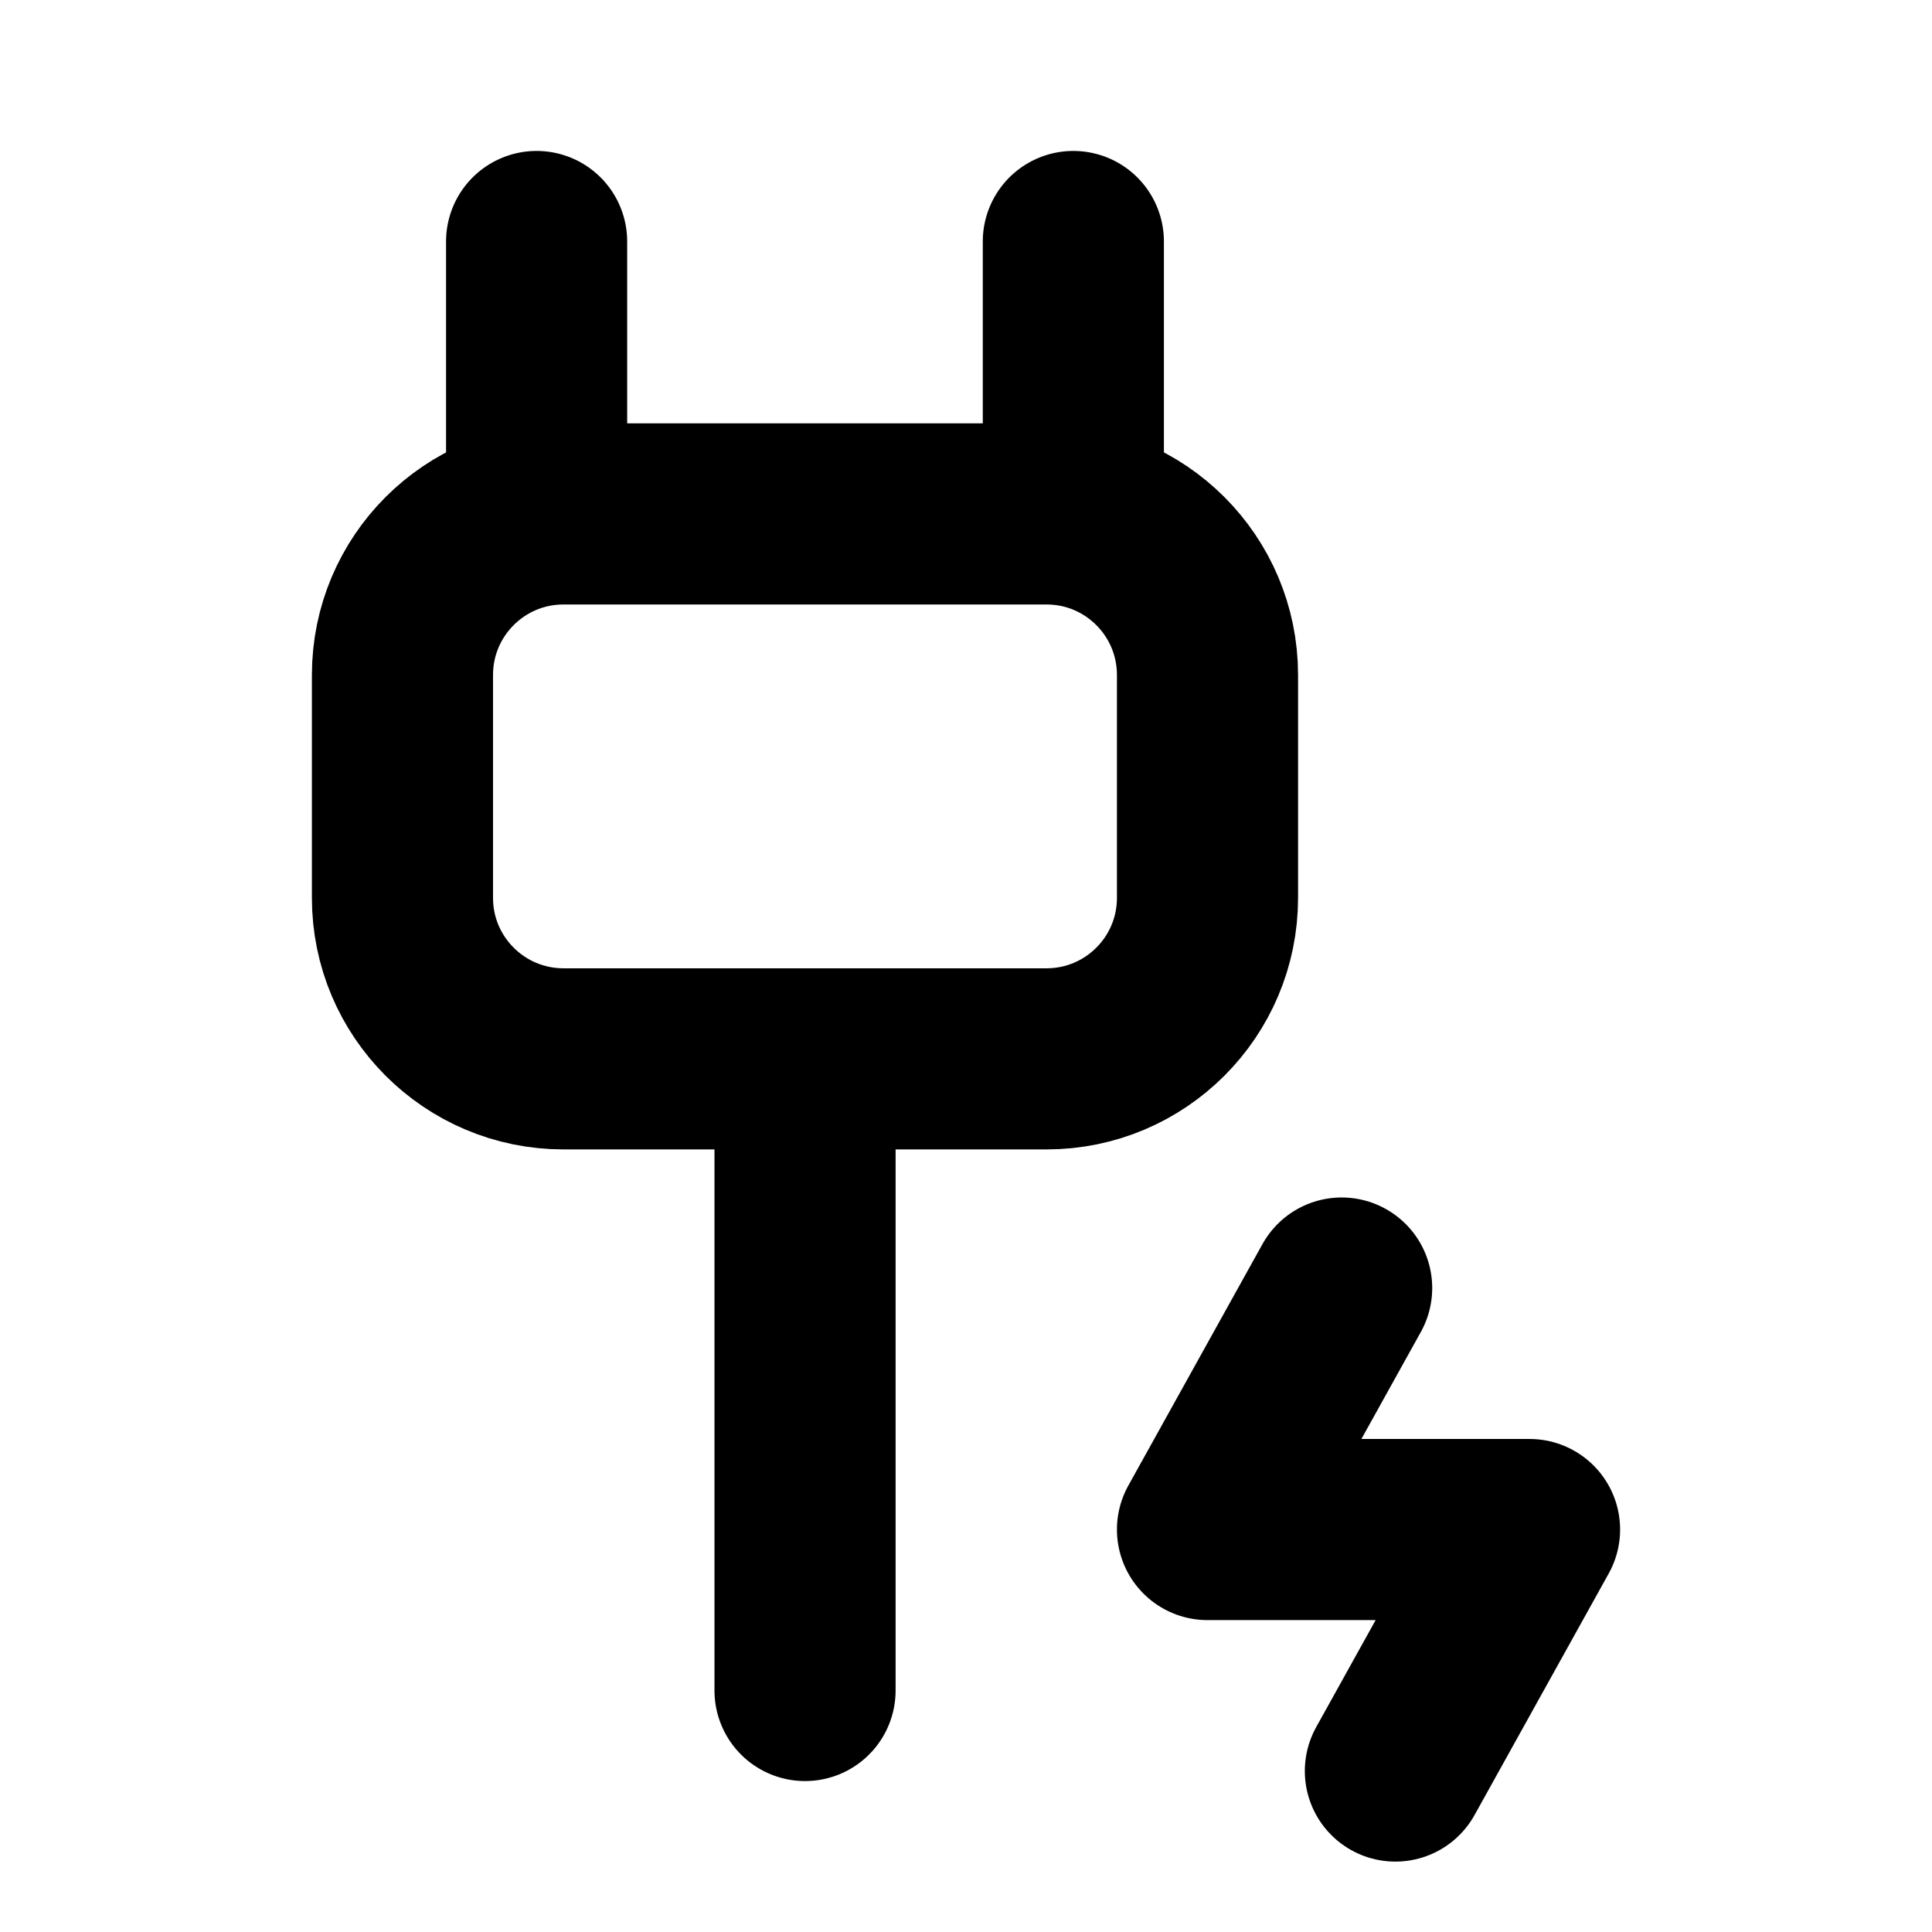 <svg width="16" height="16" viewBox="0 0 16 16" fill="none" xmlns="http://www.w3.org/2000/svg">
<path d="M6.667 8.769V14" stroke="black" stroke-width="1.5" stroke-linecap="round"/>
<path d="M10 5.59V7.436C10 8.172 9.403 8.769 8.667 8.769H4.667C3.93 8.769 3.333 8.172 3.333 7.436V5.59C3.333 4.853 3.93 4.256 4.667 4.256H8.667C9.403 4.256 10 4.853 10 5.59Z" stroke="black" stroke-width="1.5" stroke-linecap="round"/>
<path d="M8.889 4.256V2" stroke="black" stroke-width="1.5" stroke-linecap="round"/>
<path d="M4.444 4.256V2" stroke="black" stroke-width="1.5" stroke-linecap="round"/>
<path d="M11.111 10.667L10 12.667H12.667L11.556 14.667" stroke="black" stroke-width="1.5" stroke-linecap="round" stroke-linejoin="round"/>
</svg>

